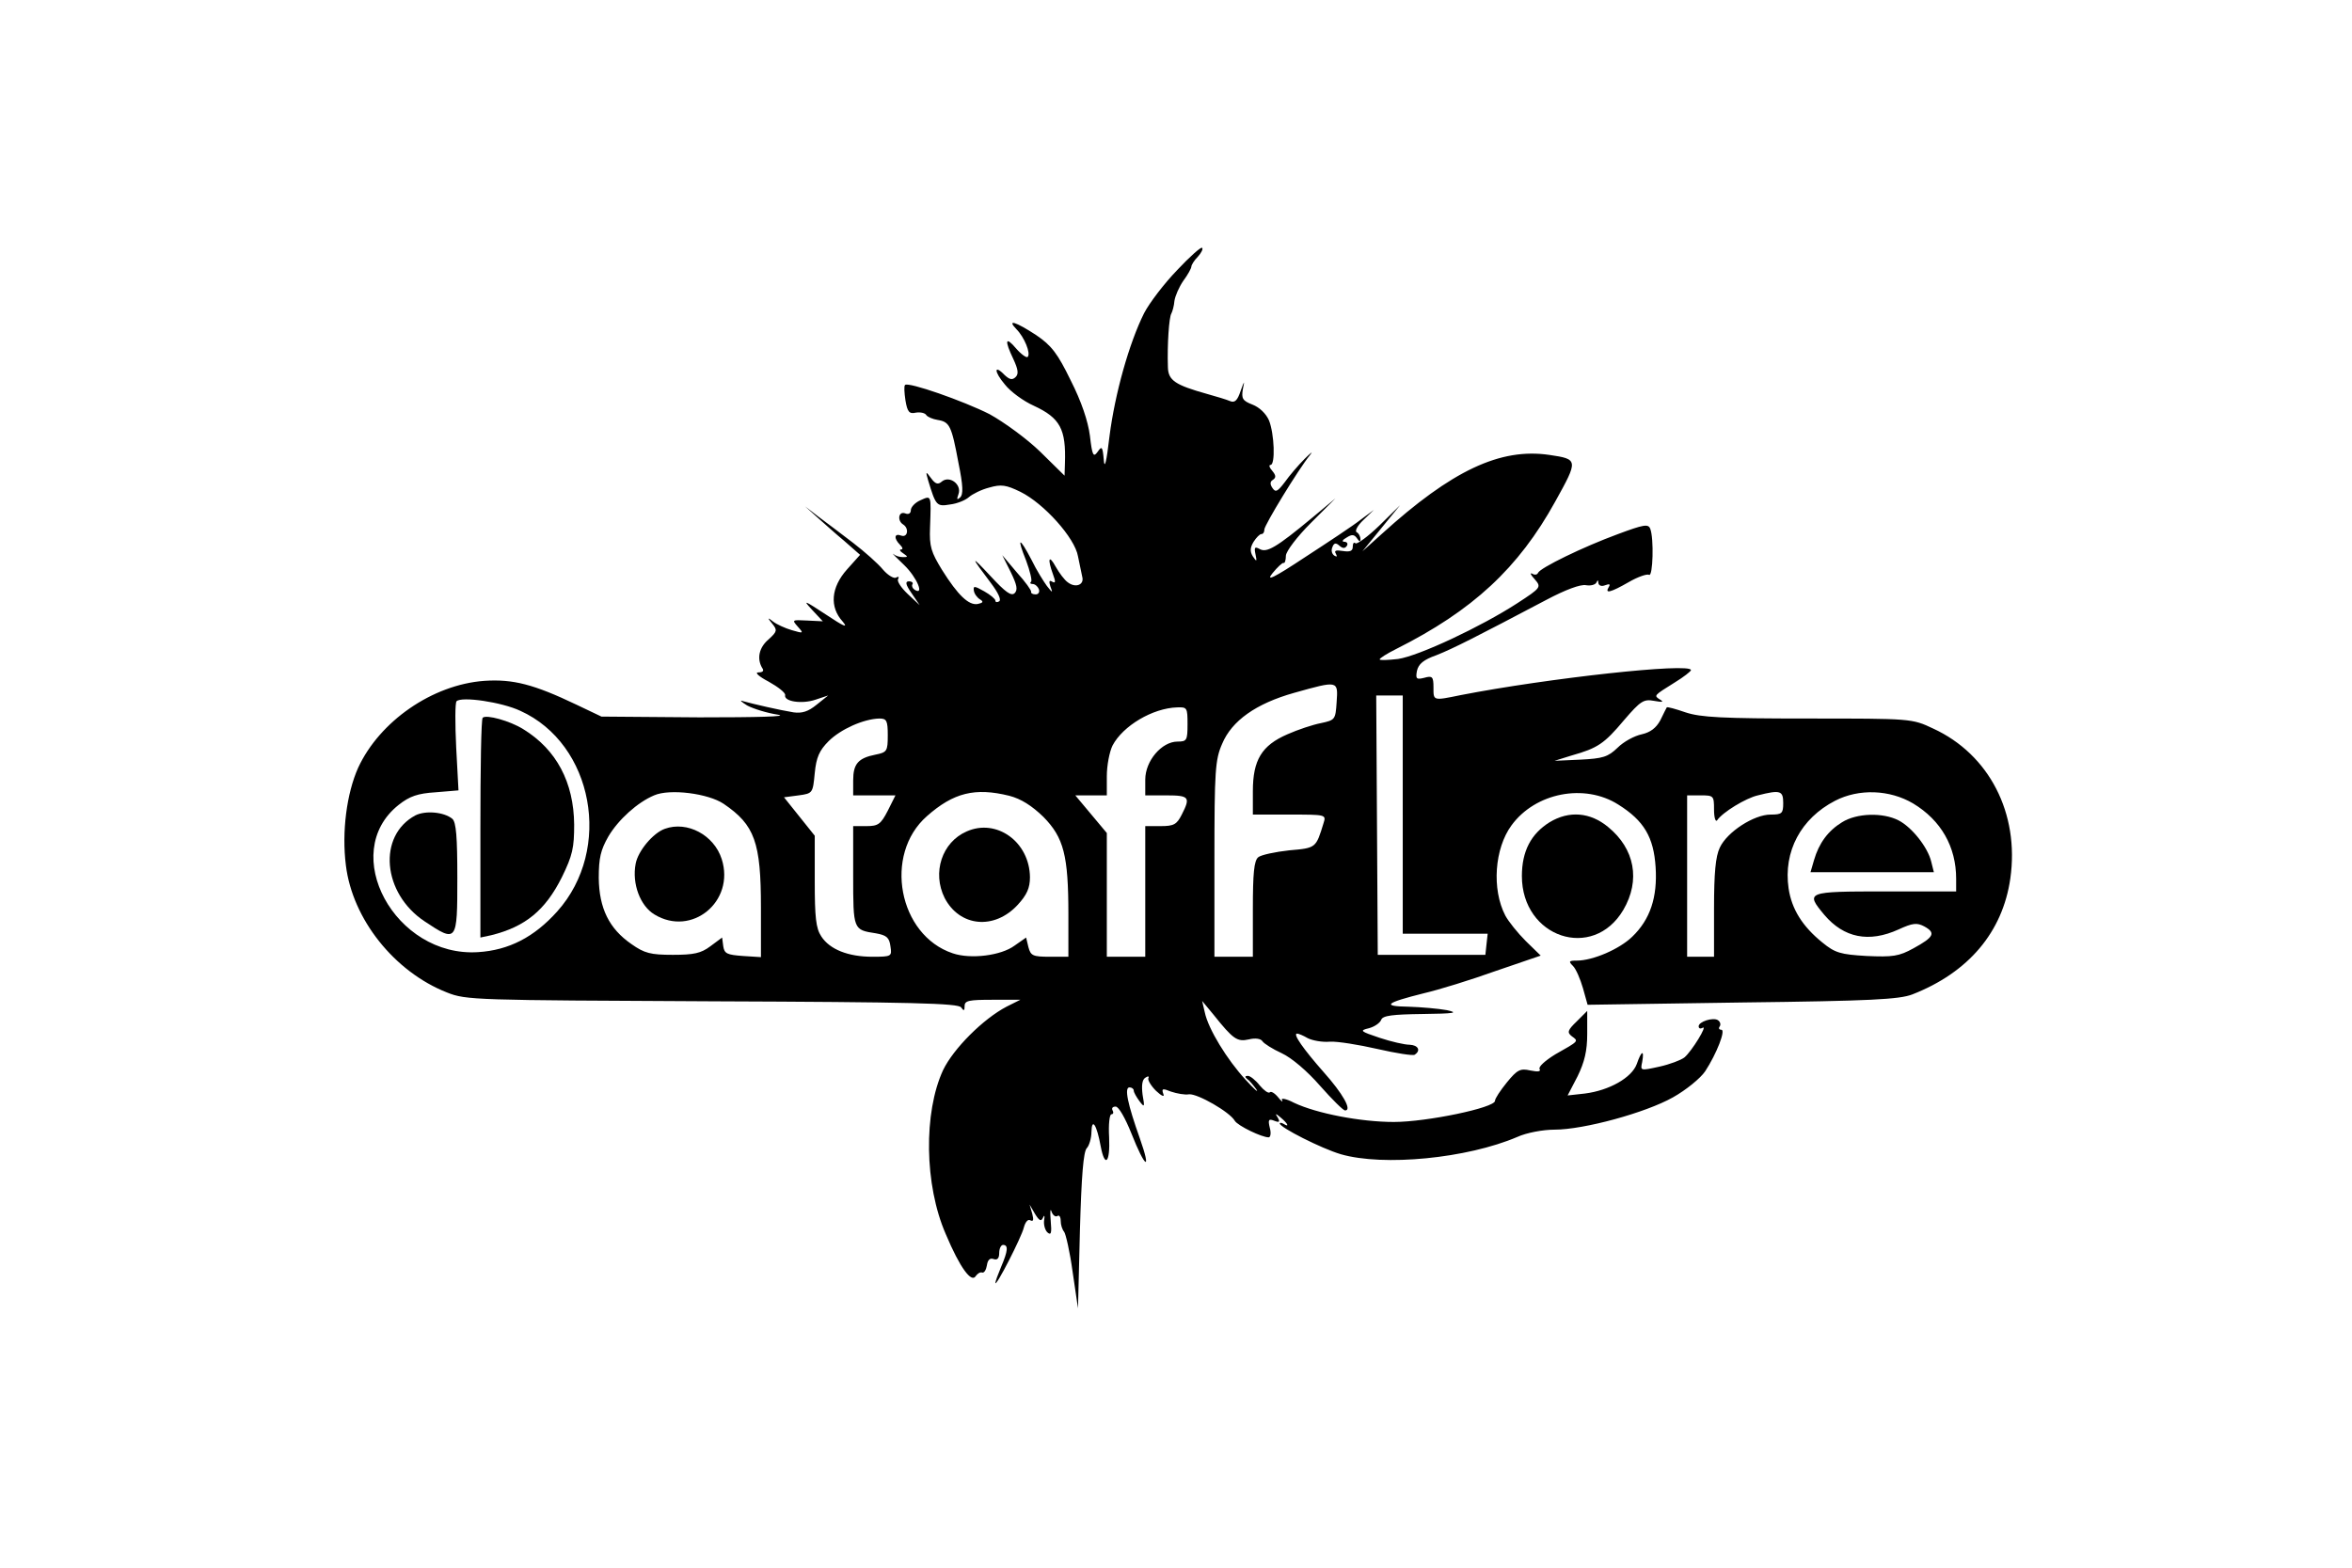 <?xml version="1.0" standalone="no"?>
<!DOCTYPE svg PUBLIC "-//W3C//DTD SVG 20010904//EN"
 "http://www.w3.org/TR/2001/REC-SVG-20010904/DTD/svg10.dtd">
<svg version="1.0" xmlns="http://www.w3.org/2000/svg"
 width="612pt" height="408pt" viewBox="0 0 612 408"
 preserveAspectRatio="xMidYMid meet">
<g transform="translate(0,408) scale(0.1,-0.1)"
fill="#000000" stroke="none">
<path d="M3063 3377 c-33 -34 -72 -85 -86 -112 -39 -78 -76 -210 -90 -320 -8
-69 -13 -88 -15 -61 -3 34 -5 36 -16 20 -11 -15 -14 -10 -20 42 -5 38 -22 89
-50 144 -34 70 -50 91 -90 118 -52 34 -78 43 -51 15 20 -20 38 -63 29 -72 -3
-3 -17 7 -30 22 -28 33 -31 22 -7 -28 12 -26 14 -38 6 -46 -9 -9 -16 -7 -29 5
-28 29 -28 9 1 -25 14 -18 48 -43 75 -55 69 -32 84 -61 81 -150 l-1 -32 -63
62 c-35 34 -94 77 -132 98 -67 34 -212 85 -220 76 -3 -2 -2 -20 1 -40 5 -30
10 -36 27 -32 12 2 24 -1 27 -6 3 -5 17 -11 30 -13 31 -5 36 -15 54 -112 12
-59 13 -82 4 -90 -8 -7 -9 -5 -4 9 9 25 -23 49 -43 33 -10 -9 -17 -7 -28 8
-14 19 -15 19 -8 -5 20 -66 22 -69 57 -63 18 2 40 11 49 19 9 8 33 20 53 25
31 9 44 7 81 -11 61 -30 142 -120 150 -168 4 -20 9 -44 11 -53 6 -21 -17 -30
-37 -15 -9 6 -23 25 -32 41 -18 33 -22 21 -7 -20 7 -19 7 -24 -2 -19 -8 5 -9
1 -5 -12 7 -18 6 -18 -9 1 -8 11 -27 41 -40 68 -32 61 -39 60 -14 -2 10 -27
16 -52 13 -55 -4 -3 -2 -6 4 -6 6 0 13 -6 16 -13 3 -8 -1 -14 -8 -14 -8 0 -13
3 -12 7 1 3 -15 26 -37 50 l-38 45 22 -44 c16 -33 19 -46 10 -55 -9 -8 -24 3
-62 44 -54 58 -53 53 0 -17 19 -25 28 -44 22 -48 -5 -3 -10 -3 -10 2 0 4 -13
15 -29 24 -25 14 -29 15 -27 2 1 -8 8 -18 16 -23 10 -6 8 -9 -6 -12 -23 -4
-51 22 -93 89 -28 46 -33 60 -31 110 3 86 4 84 -25 71 -14 -6 -25 -18 -25 -26
0 -8 -6 -12 -15 -8 -17 6 -21 -19 -5 -29 16 -10 12 -35 -5 -29 -18 7 -20 -7
-3 -24 7 -7 8 -12 3 -12 -6 0 -3 -5 5 -10 13 -9 13 -10 0 -10 -9 0 -20 3 -25
8 -6 4 7 -9 28 -29 33 -32 53 -80 27 -64 -6 4 -8 10 -6 14 3 4 -1 8 -9 8 -10
0 -9 -8 7 -31 l21 -31 -31 29 c-17 16 -29 34 -25 39 3 6 1 7 -5 4 -5 -4 -21 5
-34 20 -13 16 -48 47 -78 70 -30 23 -71 54 -90 68 l-35 27 30 -27 c17 -15 49
-44 72 -63 l41 -36 -34 -38 c-42 -47 -46 -98 -11 -136 15 -18 2 -12 -43 18
-58 38 -62 40 -37 13 l28 -30 -41 2 c-39 2 -40 2 -24 -16 16 -18 15 -18 -16
-9 -17 5 -39 15 -48 22 -15 12 -16 11 -2 -6 13 -16 12 -20 -10 -40 -25 -21
-31 -50 -17 -74 6 -8 2 -12 -10 -12 -10 0 2 -11 27 -24 25 -14 44 -29 43 -35
-4 -17 44 -24 79 -12 l33 11 -30 -24 c-22 -18 -38 -23 -60 -20 -37 6 -106 22
-131 29 -11 4 -6 -1 10 -11 17 -9 53 -20 80 -24 30 -5 -54 -7 -204 -7 l-255 2
-65 31 c-111 53 -165 67 -240 62 -135 -10 -272 -105 -328 -226 -30 -67 -43
-167 -32 -254 17 -140 126 -277 263 -331 50 -20 72 -20 691 -23 517 -2 641 -5
647 -16 7 -10 9 -9 9 4 0 14 12 16 73 16 l72 0 -36 -18 c-61 -32 -138 -109
-165 -165 -51 -110 -49 -299 7 -427 37 -88 67 -128 78 -109 5 7 12 11 17 9 5
-1 10 7 12 19 2 14 8 20 18 16 9 -3 14 2 14 16 0 12 5 21 10 21 14 0 13 -15
-5 -57 -8 -19 -15 -38 -15 -42 1 -12 68 119 74 144 4 15 11 23 17 19 8 -4 9 1
5 17 l-7 24 14 -24 c11 -18 16 -21 21 -10 3 8 5 5 3 -6 -2 -11 2 -26 8 -32 10
-9 12 -3 9 30 -2 23 -1 34 2 24 3 -9 10 -15 15 -12 5 4 9 -2 9 -12 0 -11 4
-23 9 -29 4 -5 15 -52 22 -104 l14 -95 5 202 c4 142 9 206 18 215 6 6 12 26
12 42 1 39 14 18 24 -37 11 -58 25 -43 22 23 -2 33 1 60 6 60 5 0 6 5 3 10 -3
6 0 10 8 10 8 0 25 -30 41 -70 36 -91 53 -101 22 -13 -32 90 -41 133 -27 133
6 0 11 -4 11 -8 0 -5 7 -17 15 -28 13 -17 14 -16 8 17 -3 24 -1 39 7 44 7 5
11 4 8 -1 -2 -5 7 -20 20 -33 15 -14 23 -17 19 -8 -5 14 -2 15 20 6 15 -5 36
-9 47 -7 22 2 106 -46 119 -69 8 -13 70 -43 88 -43 5 0 7 11 3 25 -5 21 -3 24
12 18 13 -5 15 -3 9 8 -8 12 -6 12 8 0 18 -15 23 -26 7 -16 -5 3 -10 4 -10 1
0 -10 108 -65 159 -80 111 -32 328 -11 459 45 24 11 67 19 97 19 76 0 237 44
308 84 34 19 72 50 84 68 30 46 54 108 42 108 -6 0 -8 4 -4 9 3 5 1 12 -5 16
-13 8 -50 -4 -50 -16 0 -6 5 -7 10 -4 15 9 -28 -61 -47 -77 -9 -7 -38 -18 -65
-24 -50 -11 -50 -11 -45 12 6 33 -2 30 -14 -5 -13 -36 -72 -69 -135 -77 l-45
-5 26 50 c18 37 25 66 25 110 l0 60 -27 -27 c-24 -23 -26 -29 -13 -39 18 -13
19 -12 -43 -47 -26 -16 -44 -32 -41 -38 4 -7 -4 -8 -24 -4 -26 6 -34 2 -61
-31 -17 -21 -31 -42 -31 -48 0 -18 -178 -55 -263 -55 -86 0 -201 22 -260 50
-21 11 -35 13 -31 7 3 -7 -2 -3 -10 7 -9 11 -19 17 -22 13 -4 -3 -15 5 -26 18
-11 14 -25 25 -31 25 -8 0 -8 -3 -2 -8 6 -4 16 -16 24 -27 7 -11 -5 0 -28 25
-48 52 -97 132 -106 175 l-7 30 29 -35 c52 -65 62 -72 93 -65 16 4 31 2 35 -5
4 -6 26 -20 50 -31 26 -12 67 -47 100 -85 31 -35 60 -64 65 -64 19 0 -6 44
-56 100 -52 59 -81 100 -69 100 4 0 16 -5 28 -12 12 -6 38 -11 58 -9 19 1 75
-8 123 -19 48 -11 92 -18 97 -15 17 11 9 25 -13 26 -13 0 -48 8 -78 18 -51 17
-53 19 -28 25 15 4 29 14 32 22 4 11 30 14 108 15 82 1 95 3 63 10 -22 4 -67
8 -100 9 -71 1 -60 10 40 35 39 9 123 35 187 58 l117 40 -39 38 c-21 21 -45
51 -53 66 -36 69 -28 175 16 235 62 85 190 110 278 54 67 -42 92 -85 97 -163
5 -78 -14 -136 -61 -181 -33 -32 -102 -62 -144 -62 -21 0 -22 -2 -10 -14 8 -8
19 -34 26 -58 l12 -43 402 6 c336 4 409 8 443 21 146 57 235 162 255 302 24
169 -55 323 -201 390 -55 26 -57 26 -326 26 -222 0 -279 3 -318 16 -26 9 -48
15 -49 13 -1 -2 -9 -17 -17 -34 -11 -20 -26 -31 -48 -36 -19 -4 -47 -19 -63
-35 -25 -24 -38 -28 -97 -31 l-67 -3 45 14 c67 19 84 30 136 92 43 50 51 55
78 50 22 -4 26 -3 16 3 -17 11 -18 10 38 45 23 14 42 29 42 32 0 20 -373 -21
-599 -65 -73 -15 -71 -15 -71 20 0 28 -3 31 -24 25 -20 -5 -23 -3 -19 18 4 18
17 29 51 41 43 17 102 47 286 144 49 26 89 41 103 38 12 -2 24 1 27 7 3 7 5 7
5 -1 1 -7 8 -10 18 -6 11 4 14 3 9 -5 -11 -18 5 -14 52 13 24 14 48 22 53 19
10 -6 13 95 3 120 -5 13 -17 11 -84 -14 -90 -33 -203 -88 -208 -101 -2 -5 -9
-6 -15 -2 -7 3 -4 -3 6 -14 18 -21 18 -22 -45 -63 -94 -61 -256 -137 -310
-145 -27 -3 -48 -4 -48 -1 0 3 19 15 43 27 199 100 318 210 414 384 60 108 60
110 -15 121 -128 19 -254 -40 -437 -206 l-50 -45 49 60 49 60 -54 -53 c-30
-29 -58 -49 -62 -46 -4 4 -7 0 -7 -9 0 -11 -7 -14 -26 -11 -18 3 -23 1 -18 -7
4 -8 3 -9 -4 -5 -6 4 -9 13 -5 22 4 11 9 12 18 4 9 -8 15 -8 20 0 3 5 0 10 -7
10 -7 0 -5 5 6 11 14 9 20 8 27 -2 6 -9 9 -10 9 -2 0 6 -4 15 -10 18 -5 3 2
17 18 32 l27 26 -35 -26 c-19 -15 -84 -58 -144 -97 -83 -55 -103 -64 -85 -42
13 16 26 28 29 27 3 -2 6 7 6 19 1 12 29 49 65 85 l64 64 -60 -50 c-95 -79
-119 -92 -137 -82 -13 7 -15 5 -11 -14 4 -19 3 -20 -7 -5 -8 13 -7 23 2 38 7
11 16 20 20 20 5 0 8 5 8 12 0 11 88 156 119 194 9 11 2 6 -14 -10 -17 -17
-40 -44 -52 -61 -19 -25 -24 -27 -32 -15 -7 10 -6 17 1 21 9 6 8 12 -1 23 -8
9 -10 16 -5 16 13 0 10 81 -4 116 -8 18 -25 34 -43 41 -26 10 -29 16 -25 40 5
24 4 23 -6 -5 -8 -24 -15 -31 -27 -26 -9 4 -36 12 -61 19 -82 23 -100 35 -101
69 -2 60 3 131 9 140 3 6 7 20 8 33 2 13 12 36 23 52 12 16 21 33 21 37 0 4 7
16 17 26 9 10 14 20 11 23 -3 3 -32 -23 -65 -58z m415 -1124 c-3 -46 -4 -47
-41 -55 -21 -4 -60 -17 -87 -29 -67 -29 -90 -67 -90 -148 l0 -61 96 0 c94 0
95 0 88 -22 -20 -65 -19 -65 -89 -71 -37 -4 -74 -12 -81 -18 -11 -9 -14 -42
-14 -135 l0 -124 -50 0 -50 0 0 254 c0 230 2 259 20 300 25 60 88 105 188 133
114 32 114 32 110 -24z m172 -293 l0 -310 111 0 110 0 -3 -27 -3 -28 -140 0
-140 0 -2 338 -2 337 35 0 34 0 0 -310z m-2296 270 c190 -86 241 -360 96 -522
-60 -67 -126 -101 -206 -106 -216 -14 -364 258 -207 383 29 23 50 30 96 33
l60 5 -6 112 c-3 62 -3 116 1 120 13 13 117 -2 166 -25z m1736 -35 c0 -42 -2
-45 -26 -45 -41 0 -84 -50 -84 -99 l0 -41 55 0 c60 0 63 -5 40 -50 -13 -26
-21 -30 -55 -30 l-40 0 0 -170 0 -170 -50 0 -50 0 0 161 0 161 -41 49 -41 49
41 0 41 0 0 50 c0 28 7 64 15 80 27 51 104 97 168 99 26 1 27 -1 27 -44z
m-780 -29 c0 -41 -2 -44 -32 -50 -45 -9 -58 -24 -58 -67 l0 -39 55 0 55 0 -20
-40 c-18 -35 -25 -40 -55 -40 l-35 0 0 -129 c0 -141 0 -141 59 -150 28 -5 35
-11 38 -34 4 -26 3 -27 -47 -27 -63 0 -111 19 -133 53 -14 21 -17 50 -17 144
l0 118 -40 50 -40 50 38 5 c37 5 37 6 42 58 4 41 12 59 36 83 31 31 91 58 132
59 19 0 22 -5 22 -44z m-427 -178 c81 -55 97 -100 97 -270 l0 -129 -47 3 c-41
3 -48 6 -51 25 l-3 23 -31 -23 c-24 -18 -43 -22 -97 -22 -58 0 -74 4 -108 28
-58 40 -84 93 -85 172 0 52 5 73 25 108 26 44 76 89 119 107 41 18 141 5 181
-22z m743 21 c31 -8 59 -26 89 -55 53 -54 65 -100 65 -254 l0 -110 -49 0 c-44
0 -49 3 -55 25 l-6 25 -30 -21 c-35 -26 -114 -36 -161 -20 -141 47 -181 257
-67 357 69 61 125 75 214 53z m2014 -19 c0 -27 -3 -30 -33 -30 -43 0 -113 -45
-132 -86 -11 -23 -15 -66 -15 -158 l0 -126 -35 0 -35 0 0 210 0 210 35 0 c34
0 35 -1 35 -37 0 -21 4 -33 8 -28 14 21 75 58 106 65 59 15 66 12 66 -20z
m338 -1 c73 -44 112 -113 112 -196 l0 -33 -185 0 c-205 0 -208 -1 -158 -61 51
-60 116 -73 193 -38 37 17 48 18 67 8 31 -17 25 -28 -28 -57 -38 -21 -54 -23
-122 -20 -68 4 -82 8 -115 35 -52 42 -80 87 -88 141 -14 96 32 182 121 228 62
32 142 29 203 -7z"/>
<path d="M1256 2212 c-4 -3 -6 -133 -6 -289 l0 -283 28 6 c89 22 141 65 184
151 28 57 32 77 32 137 -1 110 -46 195 -132 248 -35 22 -97 39 -106 30z"/>
<path d="M1081 1958 c-99 -53 -86 -203 24 -276 84 -56 85 -54 85 112 0 108 -3
146 -13 155 -22 18 -70 22 -96 9z"/>
<path d="M1730 1923 c-31 -11 -70 -58 -76 -91 -10 -52 12 -110 49 -132 97 -59
210 34 175 144 -20 63 -90 100 -148 79z"/>
<path d="M2515 1916 c-64 -28 -90 -107 -57 -173 39 -75 129 -84 190 -18 24 26
32 44 32 72 -1 92 -87 154 -165 119z"/>
<path d="M4793 1940 c-36 -22 -60 -54 -73 -99 l-9 -31 161 0 160 0 -7 28 c-9
37 -50 89 -85 107 -41 21 -109 19 -147 -5z"/>
<path d="M4032 1940 c-48 -30 -72 -75 -72 -140 0 -160 185 -222 264 -88 45 77
30 159 -40 216 -46 38 -101 43 -152 12z"/>
</g>
</svg>
